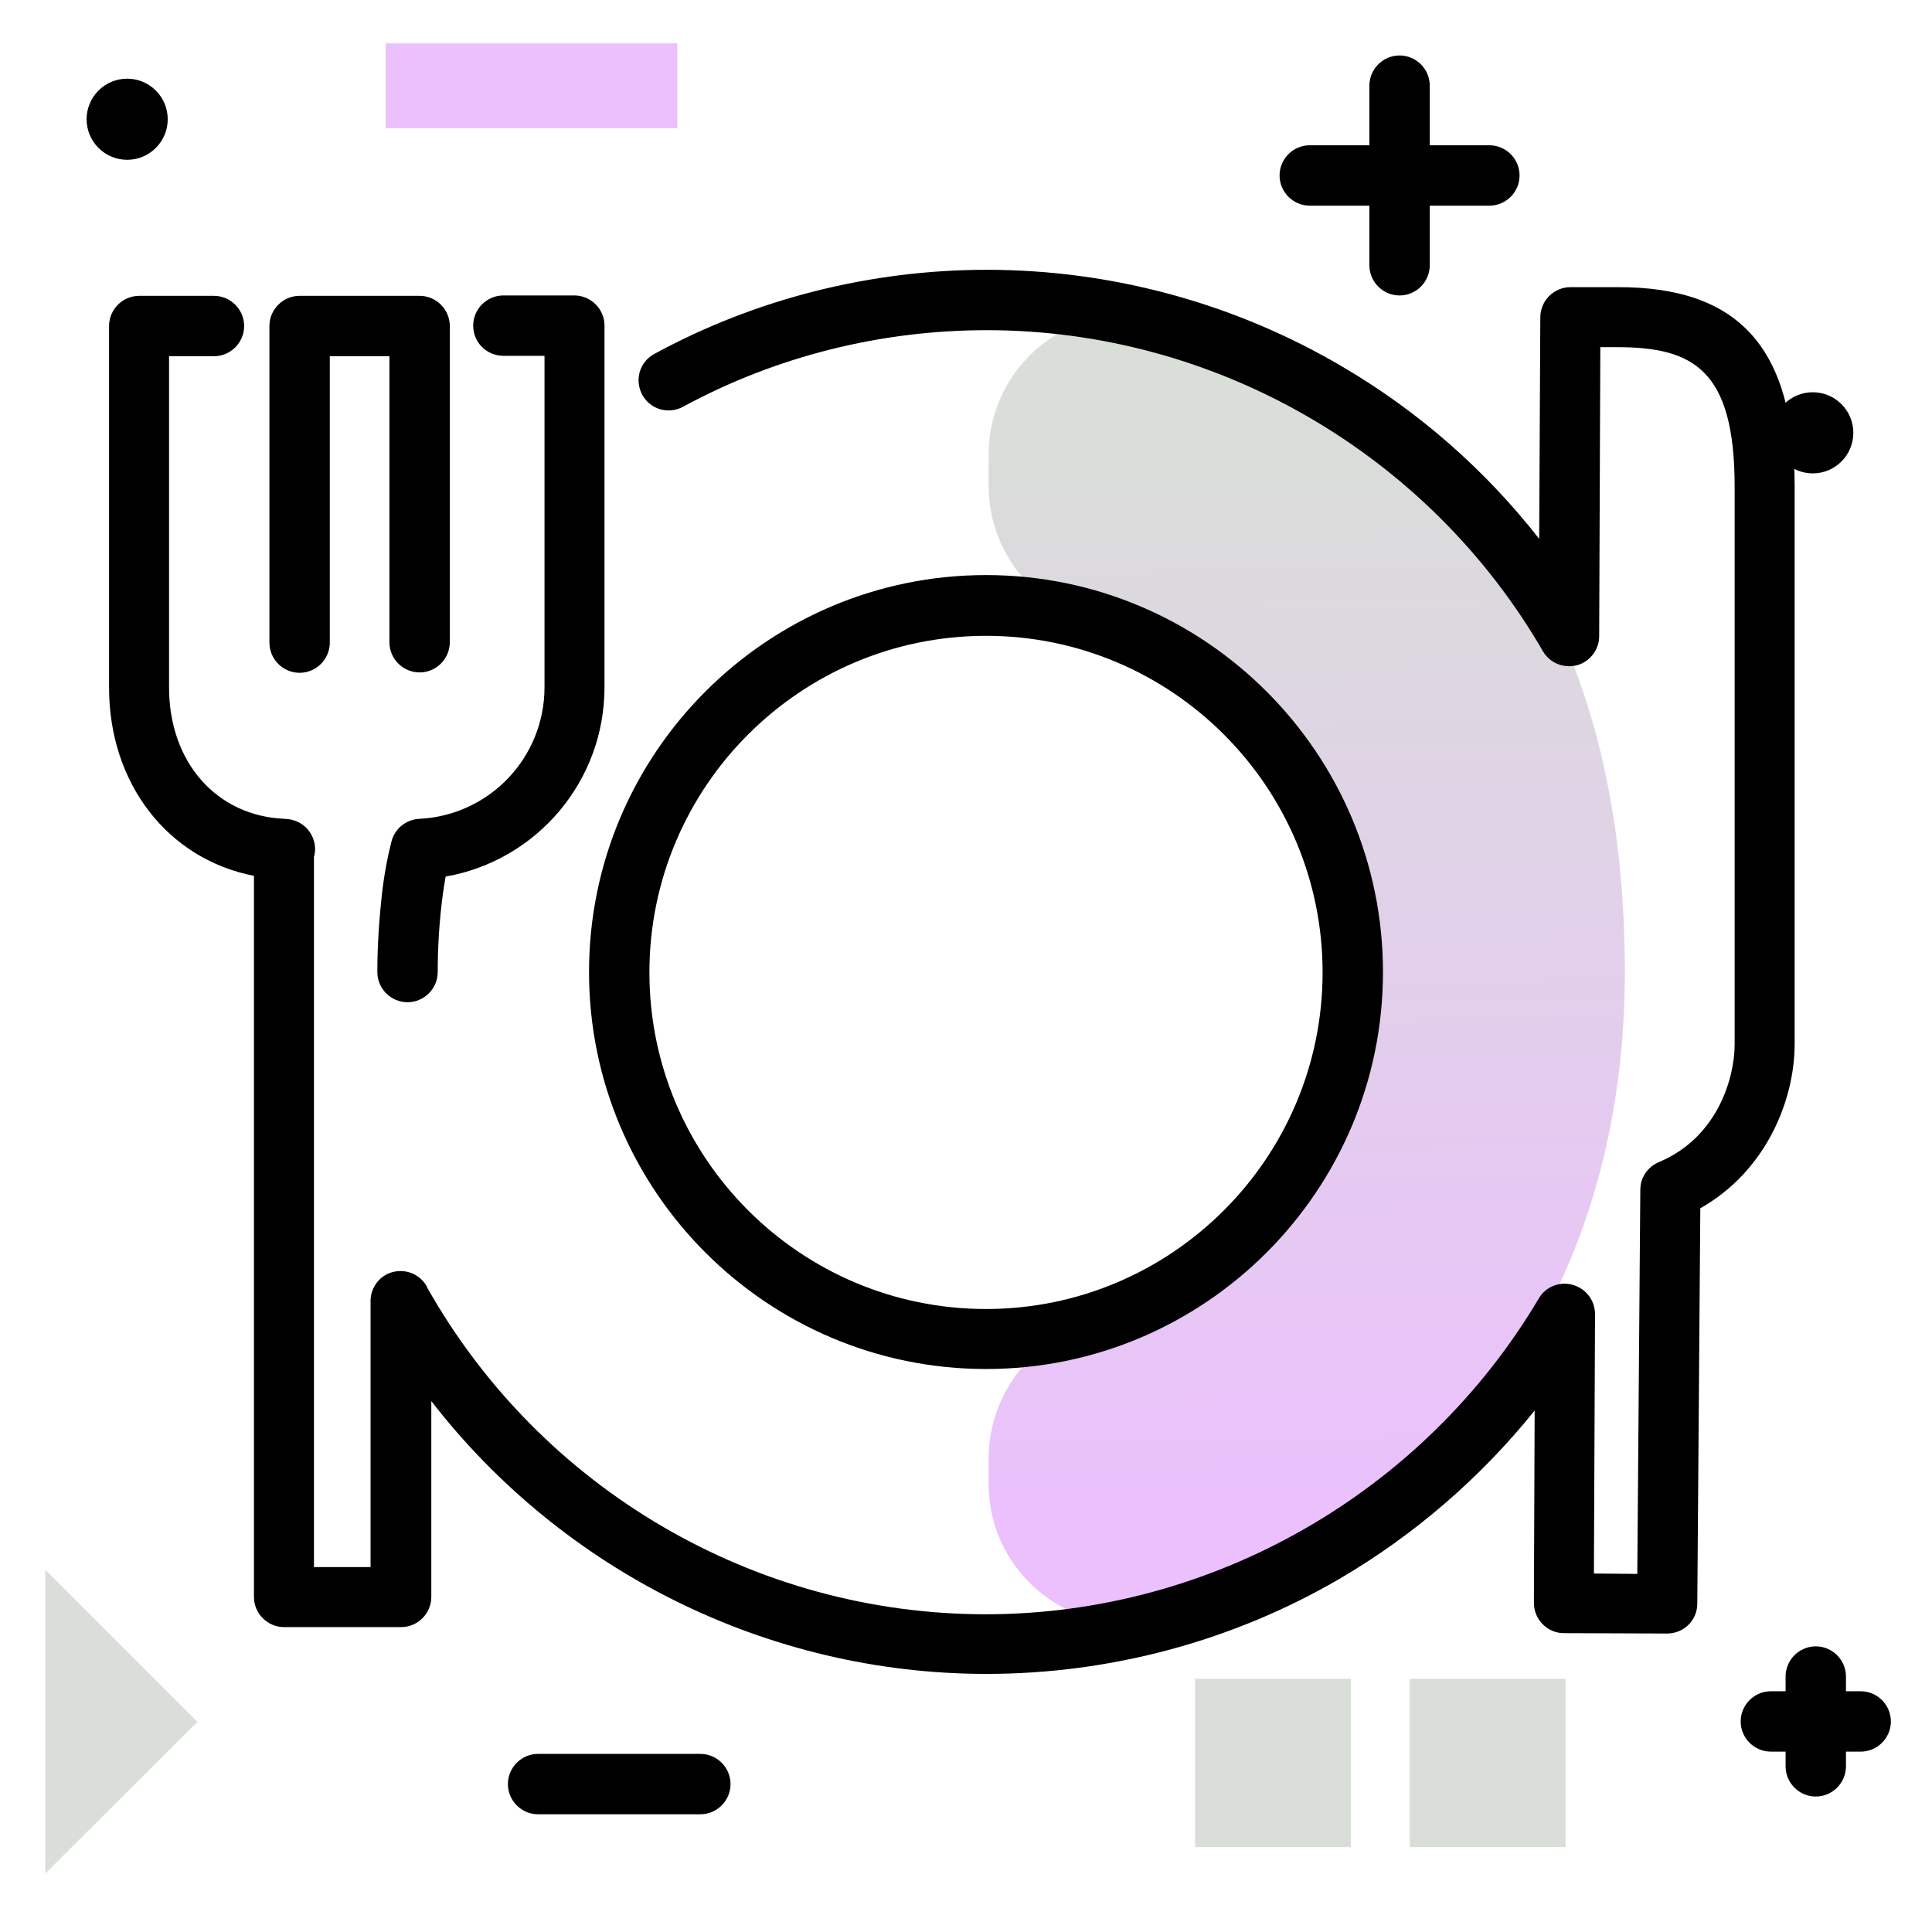 <svg version="1.1" id="Layer_1" xmlns="http://www.w3.org/2000/svg" xmlns:xlink="http://www.w3.org/1999/xlink" x="0px" y="0px" viewBox="0 0 512 512" enable-background="new 0 0 512 512" xml:space="preserve">
<path fill="#000000" d="M501.1,456.2c0,4.4-3.6,8-8,8h-3.9v3.9c0,4.4-3.6,8-8,8s-8-3.6-8-8v-3.9h-3.9c-4.4,0-8-3.6-8-8s3.6-8,8-8
	h3.9v-3.9c0-4.4,3.6-8,8-8s8,3.6,8,8v3.9h3.9C497.5,448.2,501.1,451.8,501.1,456.2z M185.6,464.8h-43c-4.4,0-8,3.6-8,8s3.6,8,8,8h43
	c4.4,0,8-3.6,8-8S190,464.8,185.6,464.8z M488,122.3c4.2-4.2,4.2-11,0-15.2c-4.2-4.2-11-4.2-15.2,0c-4.2,4.2-4.2,11,0,15.2
	C477,126.5,483.8,126.5,488,122.3z M394.7,38.5h-15.8V22.7c0-4.4-3.6-8-8-8s-8,3.6-8,8v15.8h-15.8c-4.4,0-8,3.6-8,8s3.6,8,8,8h15.8
	v15.8c0,4.4,3.6,8,8,8s8-3.6,8-8V54.5h15.8c4.4,0,8-3.6,8-8S399.1,38.5,394.7,38.5z M26.1,24c-4.2,4.2-4.2,11,0,15.2
	c4.2,4.2,11,4.2,15.2,0c4.2-4.2,4.2-11,0-15.2C37.1,19.8,30.3,19.8,26.1,24z"></path>
<g>
	<path fill="#d9ded8" class="secondary-color" d="M358,444.9v44.6h-41.3v-44.6H358z M373.6,444.9v44.6h41.3v-44.6H373.6z"></path>
	<path fill="#d9ded8" class="secondary-color" d="M12,496.5V416l40.3,40.3L12,496.5z"></path>
	<path fill="#ebc0fd" class="primary-color" d="M102.2,11.5h77.3V34h-77.3V11.5z"></path>
</g>
<linearGradient id="SVGID_1_" gradientUnits="userSpaceOnUse" x1="347.83" y1="406.612" x2="342.294" y2="106.566" class="gradient-element">
	<stop offset="0" class="primary-color-gradient" style="stop-color: #ebc0fd"></stop>
	<stop offset="1" class="secondary-color-gradient" style="stop-color: #d9ded8"></stop>
</linearGradient>
<path fill="url(#SVGID_1_)" d="M430.6,257.6c0,93.3-55.4,152.1-121.2,171.3c-23.7,6.9-47.4-11-47.4-35.7v-6.6
	c0-16.4,10.7-31.1,26.4-35.7c40.4-11.8,70-49.2,70-93.3c0-44.2-29.6-81.6-70-93.3c-15.7-4.6-26.4-19.2-26.4-35.6v-8.2
	c0-23.6,21.8-41.4,44.8-36.3C373.8,98.9,430.6,149.1,430.6,257.6z"></path>
<path d="M261.3,362.8c58,0,105.2-47.2,105.2-105.2s-47.2-105.2-105.2-105.2s-105.2,47.2-105.2,105.2S203.3,362.8,261.3,362.8z
	 M261.3,168.5c49.2,0,89.2,40,89.2,89.2c0,49.2-40,89.2-89.2,89.2c-49.2,0-89.2-40-89.2-89.2C172.1,208.5,212.1,168.5,261.3,168.5z
	 M475.6,129v147.6c0,15.3-7.8,33.9-25,43.6L449.8,425c0,4.4-3.6,7.9-8,7.9c0,0,0,0,0,0l-27.4-0.1c-2.1,0-4.2-0.9-5.6-2.4
	c-1.5-1.5-2.3-3.5-2.3-5.7l0.2-50.9c-14.3,17.8-31.9,33-51.7,44.6c-28.3,16.5-60.7,25.2-93.6,25.2c-57.9,0-112.2-27.2-147.1-72.3
	v51.9c0,4.4-3.6,8-8,8h-31c-4.4,0-8-3.6-8-8V232.1c-22.7-4.4-38.4-24.3-38.4-49.9V86.4c0-4.4,3.6-8,8-8h19.8c4.4,0,8,3.6,8,8
	s-3.6,8-8,8H44.8v87.8c0,19.8,12.6,34.1,30.7,34.8c5.2,0.2,8,4.3,8,8c0,0.7-0.1,1.4-0.3,2.1v188.2h15v-70.5c0-3.6,2.4-6.8,5.9-7.7
	c3.5-0.9,7.2,0.6,9,3.8c0,0.1,0.1,0.2,0.1,0.3c30.1,53.4,86.8,86.6,148,86.6c59.9,0,116-32.1,146.6-83.7c1.8-3.1,5.5-4.6,9-3.6
	c3.5,1,5.9,4.1,5.9,7.8l-0.3,68.7l11.5,0.1l0.8-101.8c0-3.4,2.1-6.2,5.1-7.4c15.7-6.7,19.9-22.7,19.9-31.1V129c0-31.1-11-37-31.2-37
	h-4.4l-0.3,76.6c0,3.6-2.5,6.8-5.9,7.7c-3.5,0.9-7.2-0.6-9-3.7c-30.4-52.5-86.9-85.1-147.4-85.1c-28.2,0-56,7-80.5,20.3
	c-3.9,2.1-8.7,0.7-10.8-3.2c-2.1-3.9-0.7-8.7,3.2-10.8c26.8-14.6,57.3-22.3,88.1-22.3c33.2,0,65.8,8.9,94.3,25.7
	c20.1,11.8,37.8,27.3,52.1,45.6l0.3-58.7c0-4.4,3.6-8,8-8h12.4C461,76,475.6,92.3,475.6,129z M71.4,170.3V86.4c0-4.4,3.6-8,8-8h31.8
	c4.4,0,8,3.6,8,8v83.8c0,4.4-3.6,8-8,8s-8-3.6-8-8V94.4H87.4v75.9c0,4.4-3.6,8-8,8S71.4,174.7,71.4,170.3z M125.4,86.3
	c0-4.4,3.6-8,8-8h18.8c4.4,0,8,3.6,8,8v95.8c0,25.1-18.1,46-42.1,50.2c-0.3,1.8-0.6,3.5-0.8,5.1c-0.9,6.9-1.3,13.7-1.3,20.2
	c0,4.4-3.6,8-8,8s-8-3.6-8-8c0-7.2,0.5-14.6,1.4-22.2c0.5-3.9,1.2-7.9,2.3-12.2c0.8-3.5,3.8-6,7.4-6.2c18.6-0.9,33.2-16.2,33.2-34.9
	V94.3h-10.8C129,94.3,125.4,90.8,125.4,86.3z"></path>
</svg>